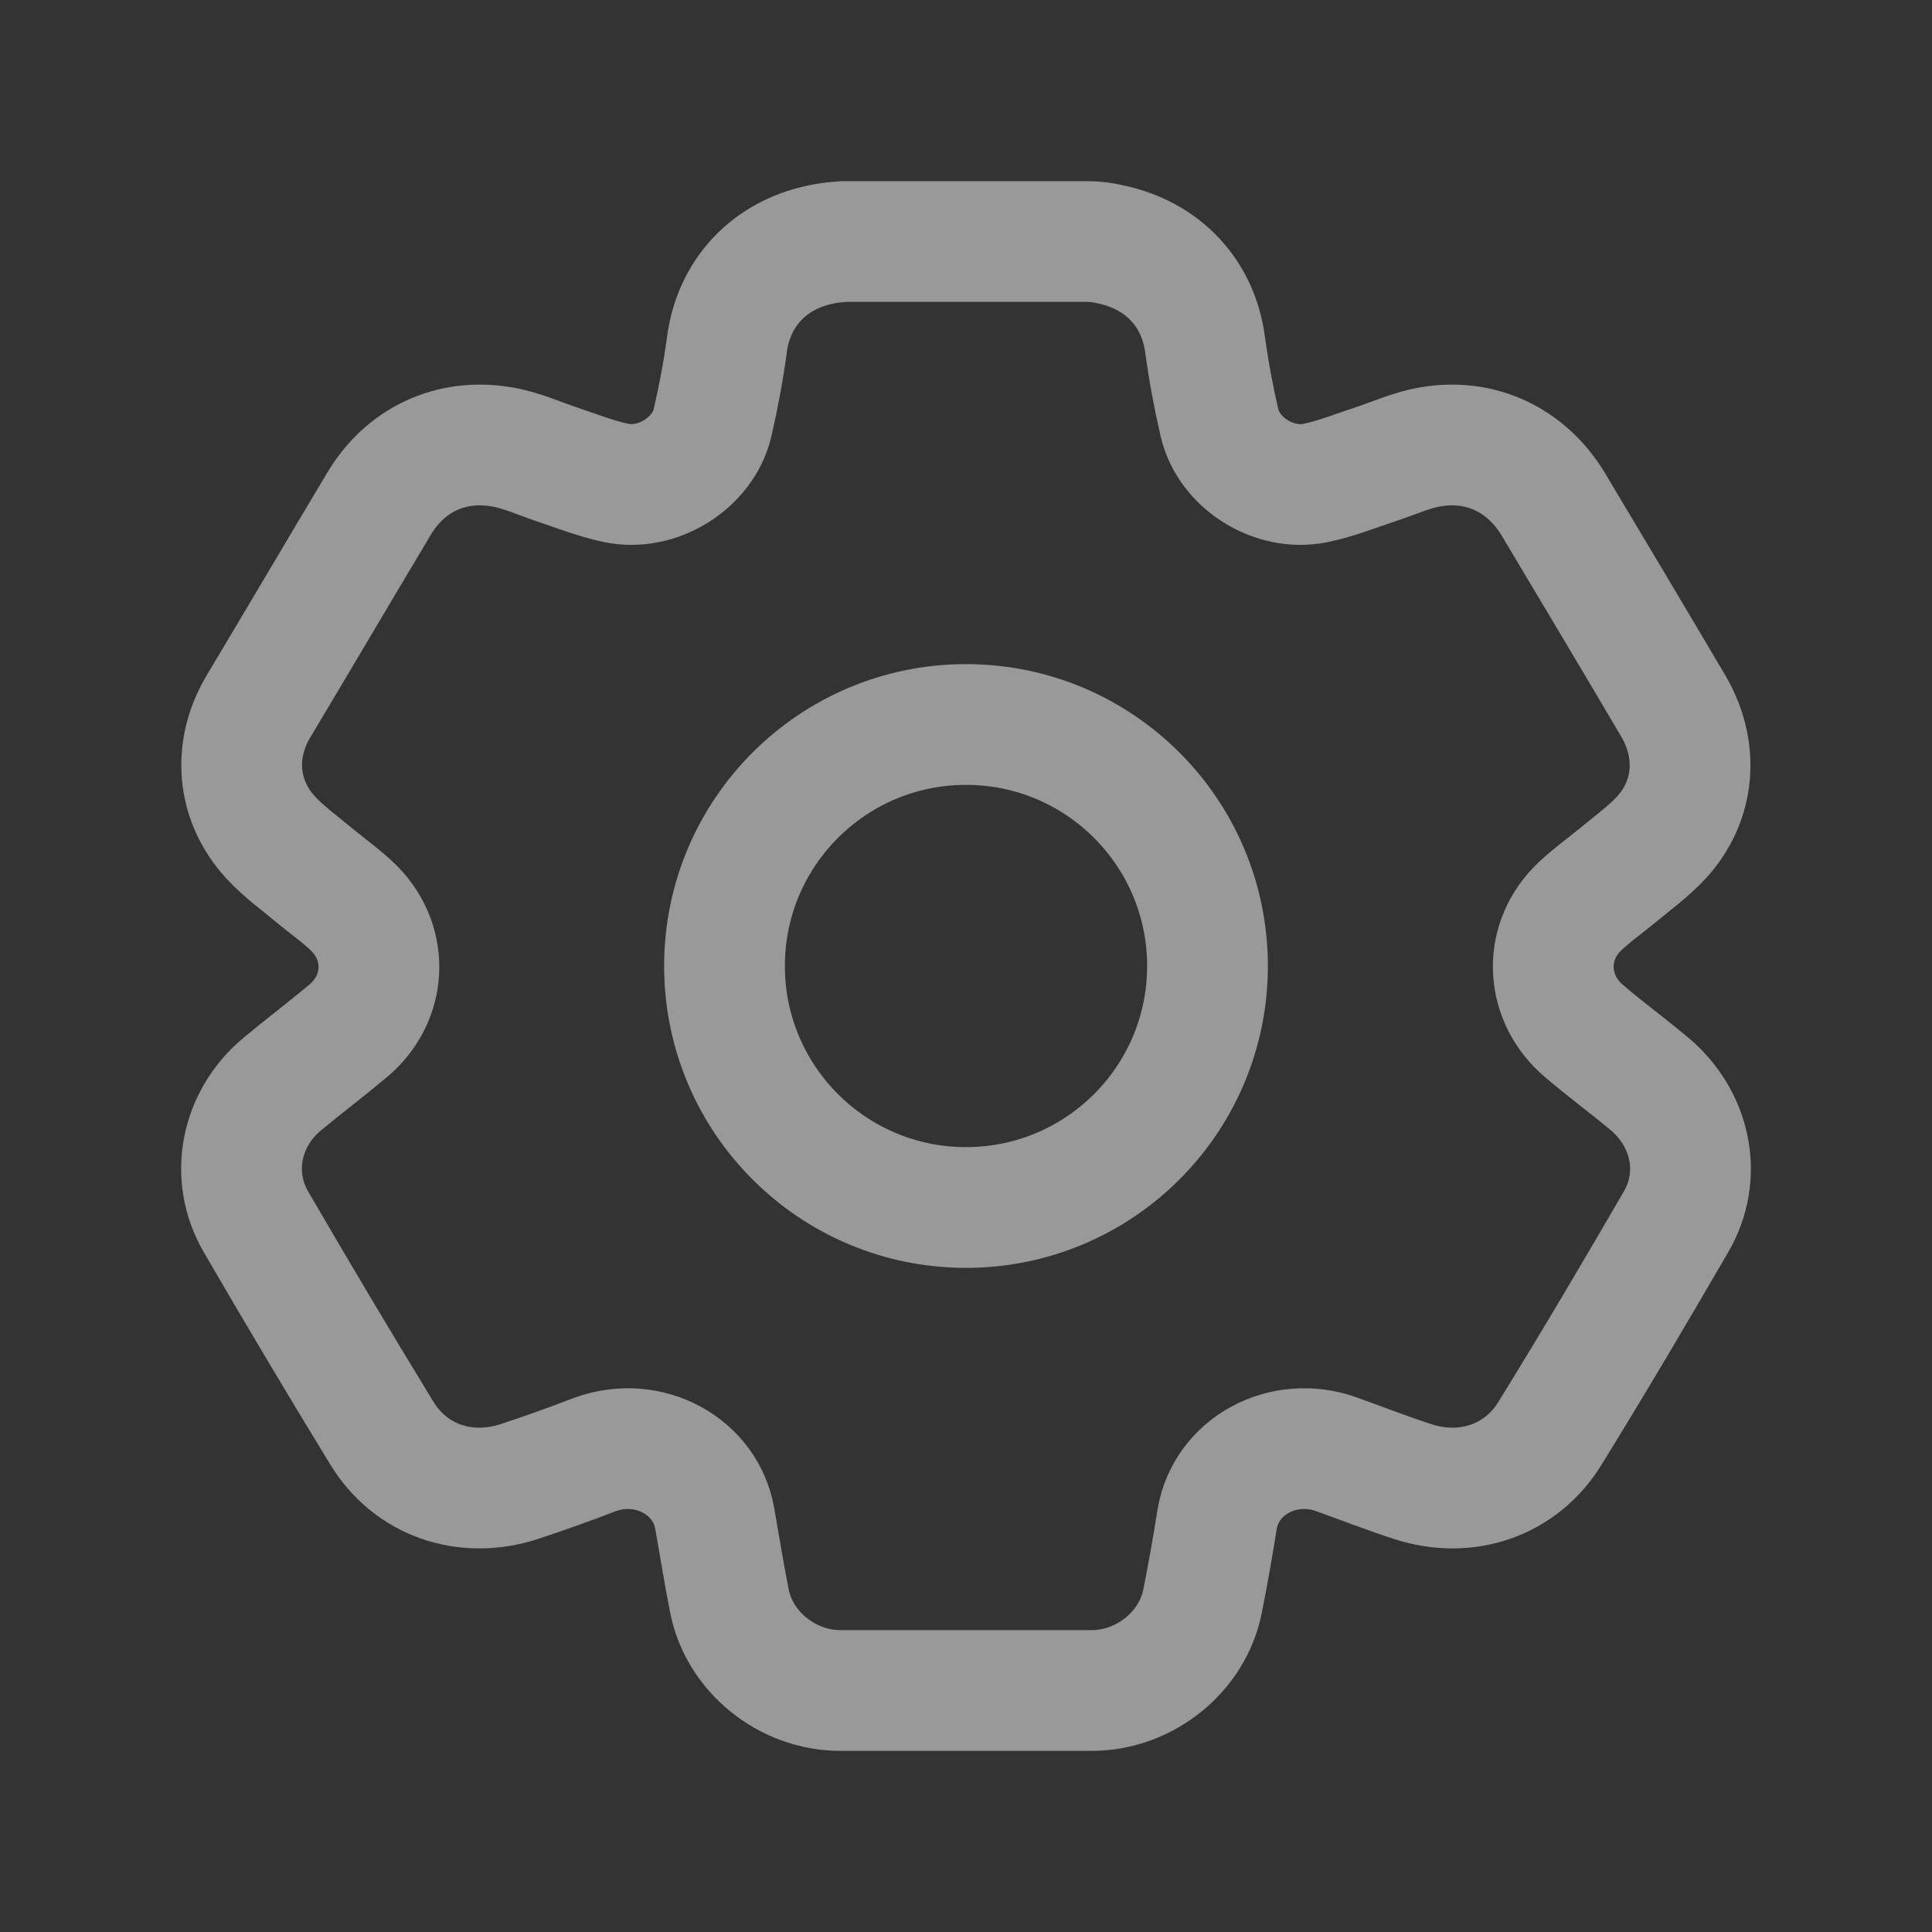 <svg width="24" height="24" viewBox="0 0 24 24" fill="none" xmlns="http://www.w3.org/2000/svg">
<rect x="0" y="0" width="24" height="24" fill="#333333" stroke="none"/>
<g opacity="0.5">
<circle cx="12" cy="12" r="3" stroke="white" stroke-width="1.5"/>
<path d="M12 21C11.482 21 10.958 21 10.44 21C9.773 21 9.18 20.512 9.06 19.883C8.993 19.545 8.94 19.207 8.88 18.87C8.768 18.21 8.055 17.828 7.395 18.067C7.08 18.188 6.765 18.3 6.45 18.405C5.775 18.622 5.1 18.39 4.74 17.797C4.208 16.927 3.691 16.058 3.181 15.18C2.843 14.602 2.993 13.89 3.511 13.463C3.773 13.245 4.051 13.035 4.32 12.81C4.8 12.412 4.838 11.738 4.41 11.295C4.26 11.145 4.08 11.018 3.916 10.883C3.728 10.725 3.526 10.582 3.361 10.402C2.941 9.945 2.888 9.315 3.211 8.775C3.713 7.935 4.208 7.095 4.71 6.255C5.033 5.715 5.595 5.445 6.225 5.55C6.465 5.588 6.69 5.692 6.915 5.768C7.163 5.85 7.403 5.947 7.658 6C8.168 6.105 8.73 5.753 8.85 5.258C8.925 4.935 8.985 4.612 9.03 4.282C9.113 3.645 9.548 3.172 10.193 3.038C10.29 3.015 10.395 3.007 10.493 3C10.995 3 11.498 3 12 3" stroke="white" stroke-width="1.5" stroke-miterlimit="10"/>
<path d="M12 3C12.502 3 13.005 3 13.507 3C13.612 3 13.71 3.015 13.807 3.038C14.46 3.18 14.887 3.652 14.97 4.282C15.015 4.612 15.075 4.935 15.15 5.258C15.27 5.753 15.825 6.105 16.342 6C16.597 5.947 16.837 5.85 17.085 5.768C17.317 5.692 17.542 5.588 17.775 5.55C18.397 5.445 18.96 5.715 19.29 6.255C19.792 7.095 20.294 7.935 20.789 8.775C21.104 9.315 21.059 9.945 20.64 10.402C20.474 10.582 20.272 10.725 20.084 10.883C19.919 11.018 19.739 11.145 19.59 11.295C19.162 11.738 19.207 12.412 19.68 12.81C19.942 13.035 20.22 13.238 20.489 13.463C21.007 13.898 21.157 14.602 20.819 15.18C20.309 16.058 19.792 16.935 19.259 17.797C18.9 18.39 18.217 18.622 17.55 18.405C17.227 18.3 16.92 18.18 16.605 18.067C15.945 17.828 15.232 18.21 15.12 18.87C15.067 19.207 15.007 19.545 14.94 19.883C14.82 20.512 14.227 21 13.56 21C13.042 21 12.518 21 12 21" stroke="white" stroke-width="1.5" stroke-miterlimit="10"/>
</g>
</svg>
